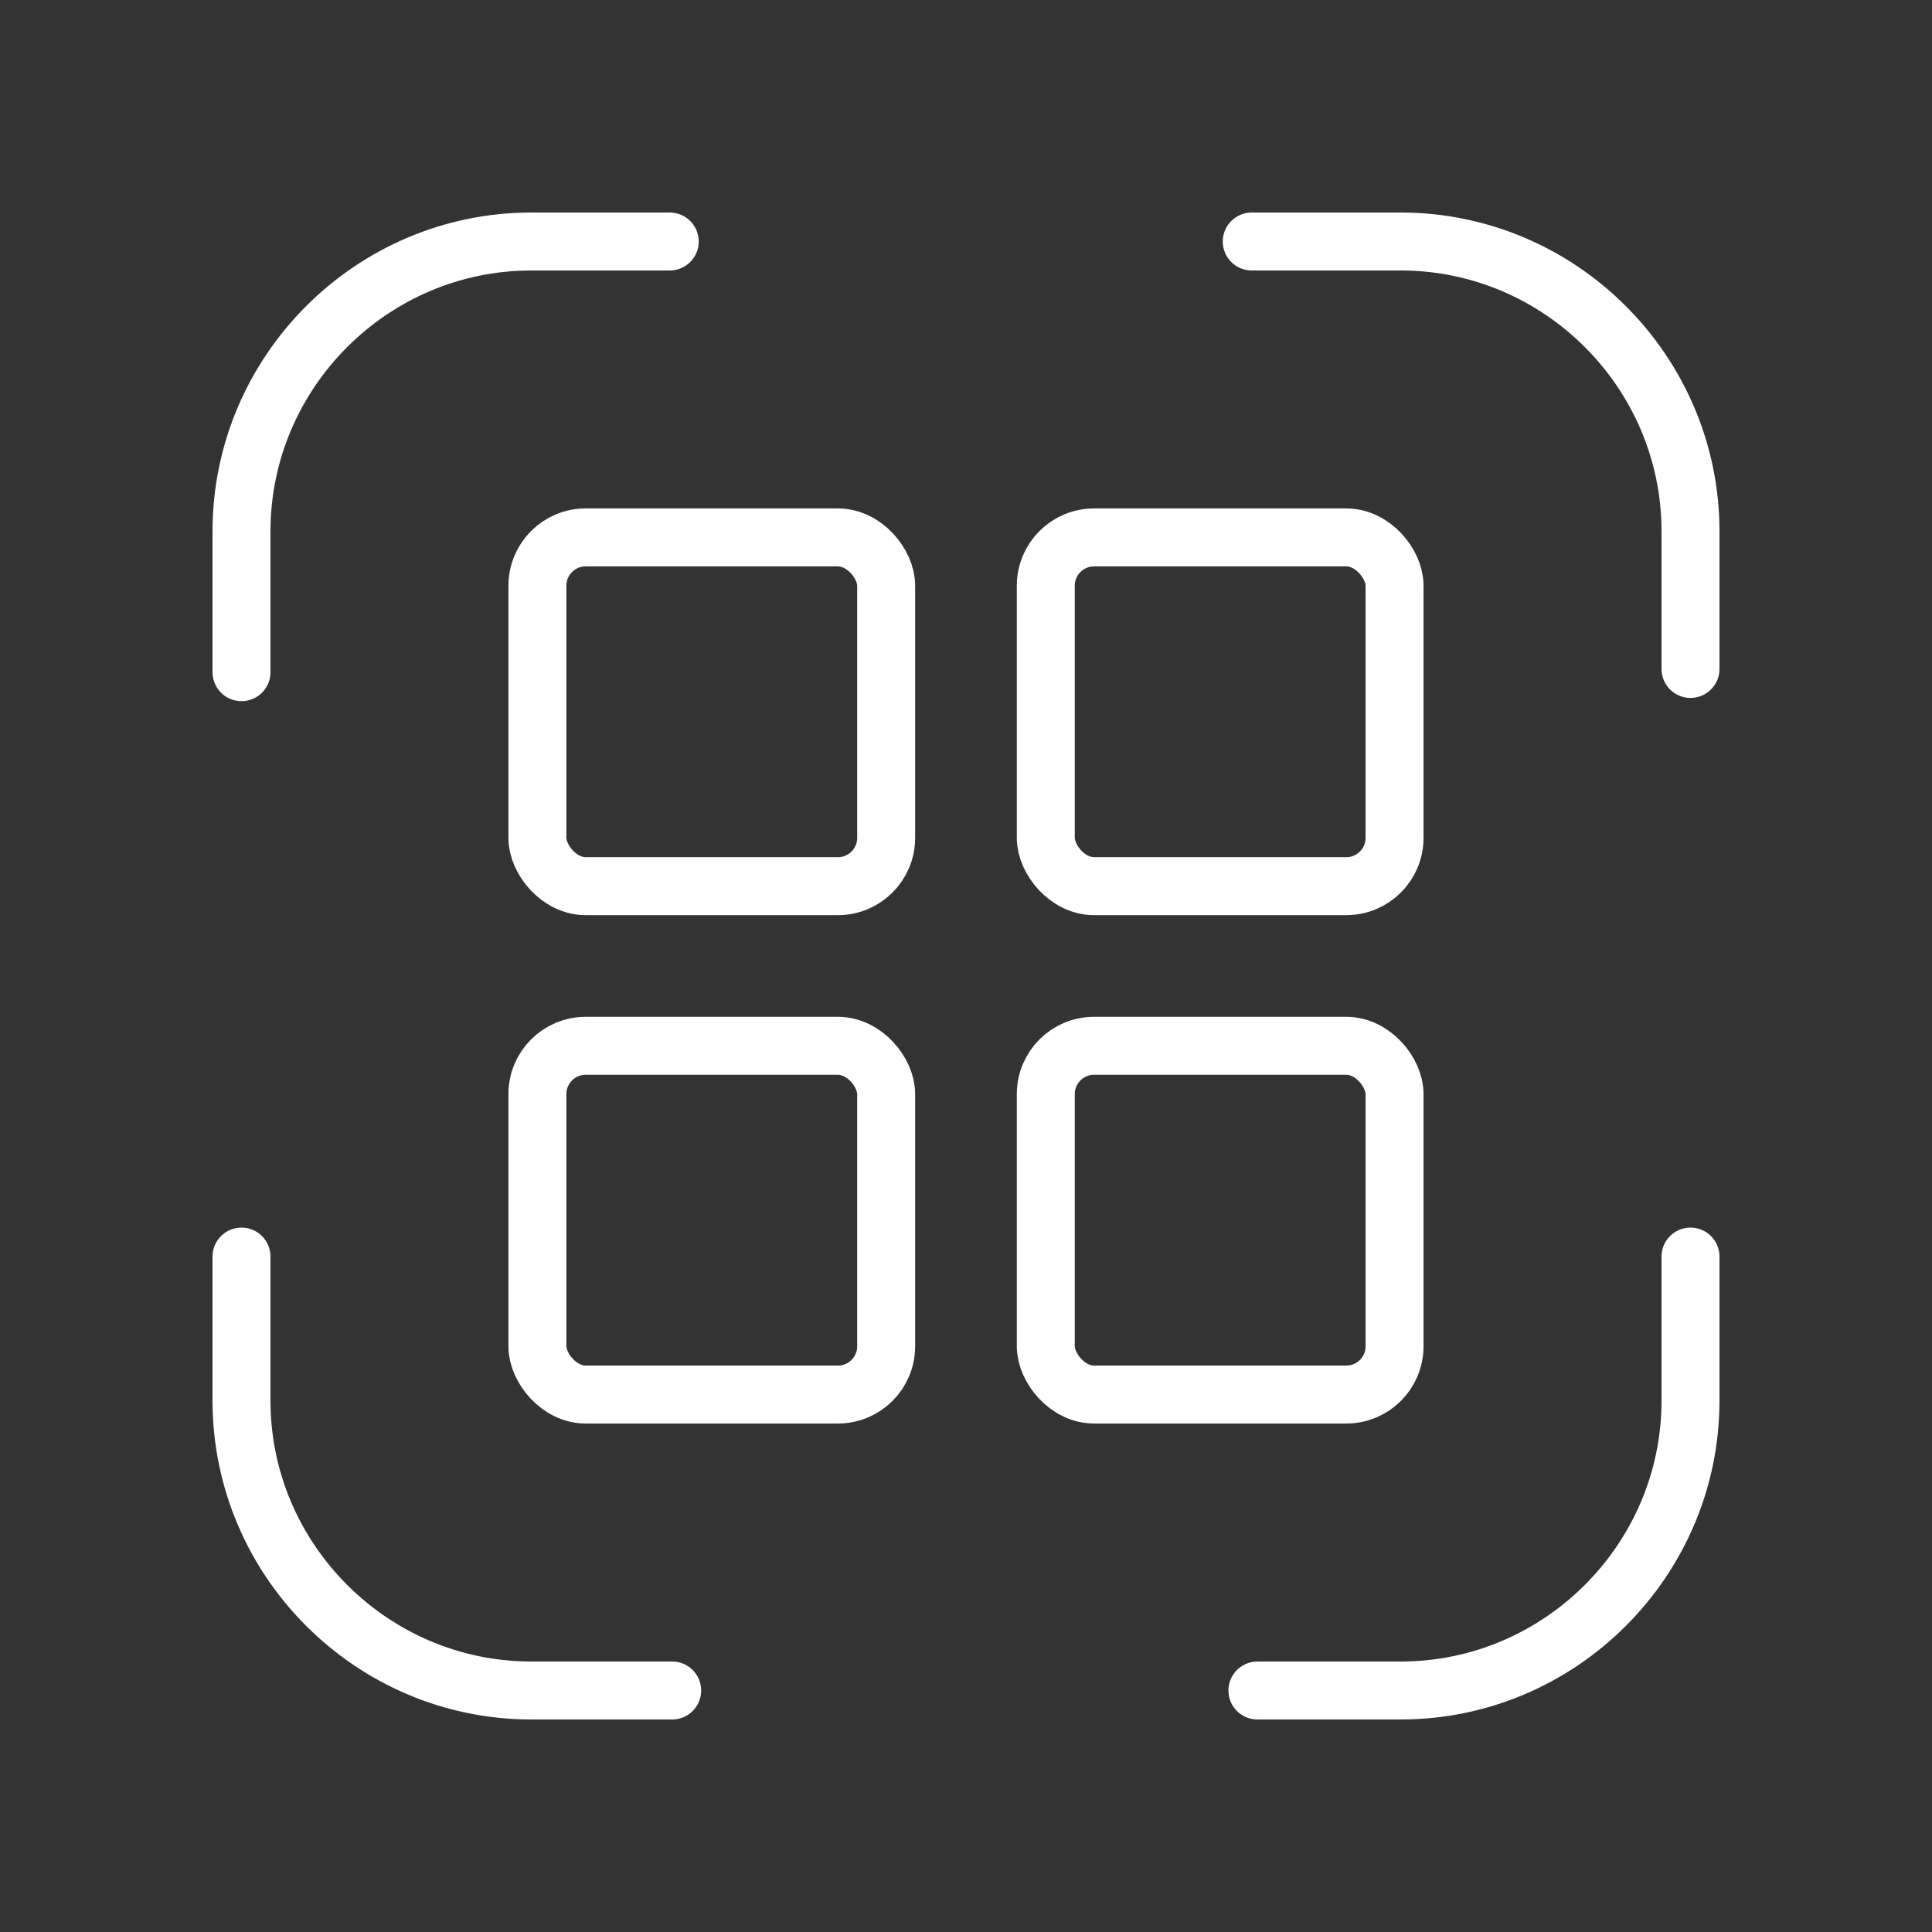 <svg width="50" height="50" viewBox="0 0 50 50" fill="none" xmlns="http://www.w3.org/2000/svg">
<rect x="0" y="0" width="50" height="50" fill="#333333" stroke="none"/>
<g clip-path="url(#clip0_215_5012)">
<path d="M32.395 6.25H36.25C40.375 6.25 43.75 9.625 43.75 13.75V17.312" stroke="white" stroke-width="1.5" stroke-linecap="round" stroke-linejoin="round"/>
<path d="M6.25 17.396V13.75C6.25 9.625 9.625 6.25 13.75 6.25H17.333" stroke="white" stroke-width="1.5" stroke-linecap="round" stroke-linejoin="round"/>
<path d="M17.396 43.75H13.75C9.625 43.75 6.25 40.375 6.25 36.25V32.52" stroke="white" stroke-width="1.5" stroke-linecap="round" stroke-linejoin="round"/>
<path d="M43.75 32.52V36.25C43.75 40.375 40.375 43.75 36.25 43.75H32.542" stroke="white" stroke-width="1.5" stroke-linecap="round" stroke-linejoin="round"/>
<rect x="13.908" y="13.908" width="9.026" height="9.026" rx="1.25" stroke="white" stroke-width="1.5"/>
<rect x="13.908" y="27.065" width="9.026" height="9.026" rx="1.25" stroke="white" stroke-width="1.5"/>
<rect x="27.065" y="13.908" width="9.026" height="9.026" rx="1.25" stroke="white" stroke-width="1.5"/>
<rect x="27.065" y="27.065" width="9.026" height="9.026" rx="1.25" stroke="white" stroke-width="1.5"/>
</g>
<defs>
<clipPath id="clip0_215_5012">
<rect width="50" height="50" fill="white"/>
</clipPath>
</defs>
</svg>
